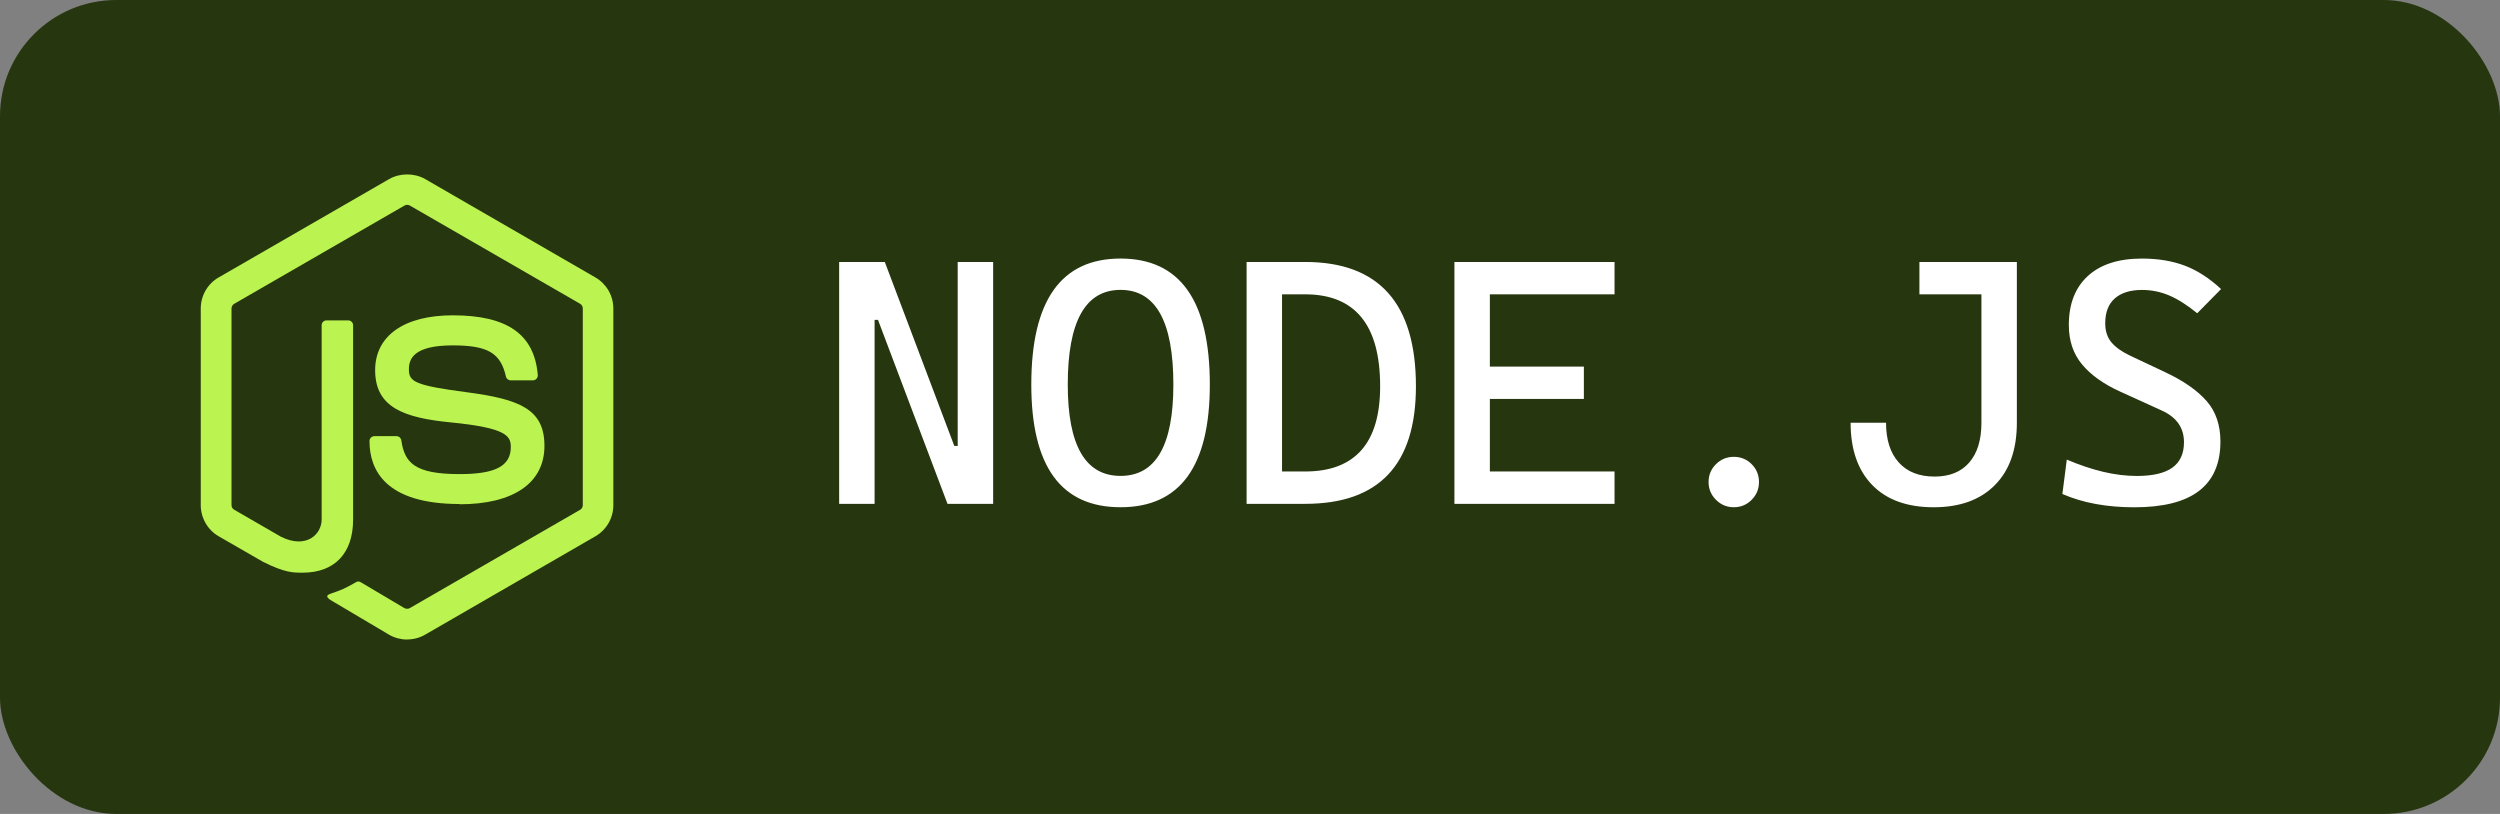 <?xml version="1.0" encoding="UTF-8"?><svg xmlns="http://www.w3.org/2000/svg" width="86" height="28" role="img" aria-label="Node.js" viewBox="0 0 86 28"><rect x="0" y="0" width="86" height="28" fill="#808080" stroke="none"/><rect width="86" height="28" rx="4" ry="4" fill="#26360e"/><path d="M14.003 22c-.214 0-.427-.056-.615-.164l-1.957-1.159c-.292-.163-.15-.221-.053-.255.39-.136.469-.167.885-.404.044-.025.101-.016.146.01l1.504.892c.054.029.131.029.182 0l5.863-3.384c.054-.031.09-.094.09-.158v-6.766c0-.068-.035-.128-.091-.161l-5.86-3.381c-.054-.032-.126-.032-.181 0l-5.859 3.381c-.057.032-.093.095-.093.16v6.766c0 .065.035.126.091.157l1.606.928c.872.436 1.404-.078 1.404-.594V11.19c0-.095.075-.169.17-.169h.743c.092 0 .169.073.169.169v6.68c0 1.162-.634 1.83-1.736 1.83-.339 0-.606 0-1.352-.367l-1.538-.886c-.38-.22-.615-.631-.615-1.07v-6.765c0-.44.235-.851.615-1.068l5.869-3.386c.371-.21.864-.21 1.233 0l5.861 3.387c.379.219.615.628.615 1.068v6.766c0 .439-.236.848-.615 1.068l-5.861 3.386c-.188.109-.401.164-.618.164m1.809-4.659c-2.565 0-3.103-1.178-3.103-2.165 0-.094.076-.169.17-.169h.757c.084 0 .154.061.167.144.114.772.455 1.161 2.006 1.161 1.236 0 1.761-.279 1.761-.934 0-.377-.15-.657-2.069-.845-1.606-.158-2.598-.512-2.598-1.796 0-1.183.998-1.887 2.67-1.887 1.877 0 2.807.652 2.925 2.052.004.048-.013.095-.045.131-.032.034-.078.054-.125.054h-.762c-.079 0-.148-.056-.164-.132-.183-.812-.627-1.071-1.832-1.071-1.349 0-1.506.47-1.506.822 0 .427.185.552 2.005.792 1.802.239 2.658.577 2.658 1.843 0 1.277-1.065 2.009-2.923 2.009" fill="#bbf451"/><path d="M32.945 9.012h1.219v8.32h-1.57l-2.391-6.328h-.117v6.328h-1.219v-8.32h1.57l2.391 6.328h.117V9.012Zm8.673 4.218c0 2.812-1.023 4.219-3.071 4.219s-3.07-1.406-3.07-4.219c0-2.891 1.023-4.336 3.07-4.336s3.071 1.445 3.071 4.336Zm-1.254 0c0-2.172-.606-3.258-1.817-3.258s-1.816 1.086-1.816 3.258c0 2.094.605 3.141 1.816 3.141s1.817-1.047 1.817-3.141Zm8.344.059c0 2.695-1.27 4.043-3.809 4.043h-2.016v-8.32h2.016c2.539 0 3.809 1.426 3.809 4.277Zm-1.231 0c0-1.059-.216-1.851-.647-2.376s-1.075-.788-1.931-.788h-.797v6.094h.797c.855 0 1.499-.244 1.931-.732s.647-1.221.647-2.197Zm2.555-4.277v8.32h5.508v-1.113h-4.289v-2.496h3.234V12.61h-3.234v-2.484h4.289V9.013h-5.508Zm9.61 6.703c-.238 0-.442.084-.612.252s-.255.373-.255.615c0 .238.085.442.255.612s.374.255.612.255c.242 0 .447-.085.615-.255s.252-.374.252-.612c0-.242-.084-.447-.252-.615s-.373-.252-.615-.252Zm8.519-6.703h-2.133v1.113h2.133v4.418c0 .59-.14 1.046-.419 1.368s-.677.483-1.192.483c-.531 0-.942-.162-1.233-.486s-.437-.779-.437-1.365h-1.219c0 .918.248 1.632.744 2.142s1.201.765 2.115.765c.898 0 1.6-.254 2.104-.762s.756-1.223.756-2.145V9.012h-1.219Zm6.334 3.797-1.219-.574c-.281-.133-.494-.284-.639-.454s-.217-.39-.217-.659c0-.379.11-.665.331-.858s.532-.29.935-.29c.324 0 .636.063.935.19s.62.331.964.612l.82-.832c-.398-.371-.812-.639-1.242-.803s-.924-.246-1.482-.246c-.801 0-1.42.199-1.857.598s-.656.961-.656 1.688c0 .539.151.99.454 1.354s.737.674 1.304.932l1.441.656c.508.23.762.594.762 1.09 0 .391-.133.682-.398.873s-.672.287-1.219.287c-.379 0-.769-.048-1.169-.144s-.815-.235-1.245-.419l-.152 1.184c.352.152.733.267 1.146.343s.854.114 1.327.114c.996 0 1.739-.188 2.229-.565s.735-.942.735-1.696c0-.57-.16-1.037-.48-1.4s-.789-.689-1.406-.979Z" fill="#fff"/></svg>